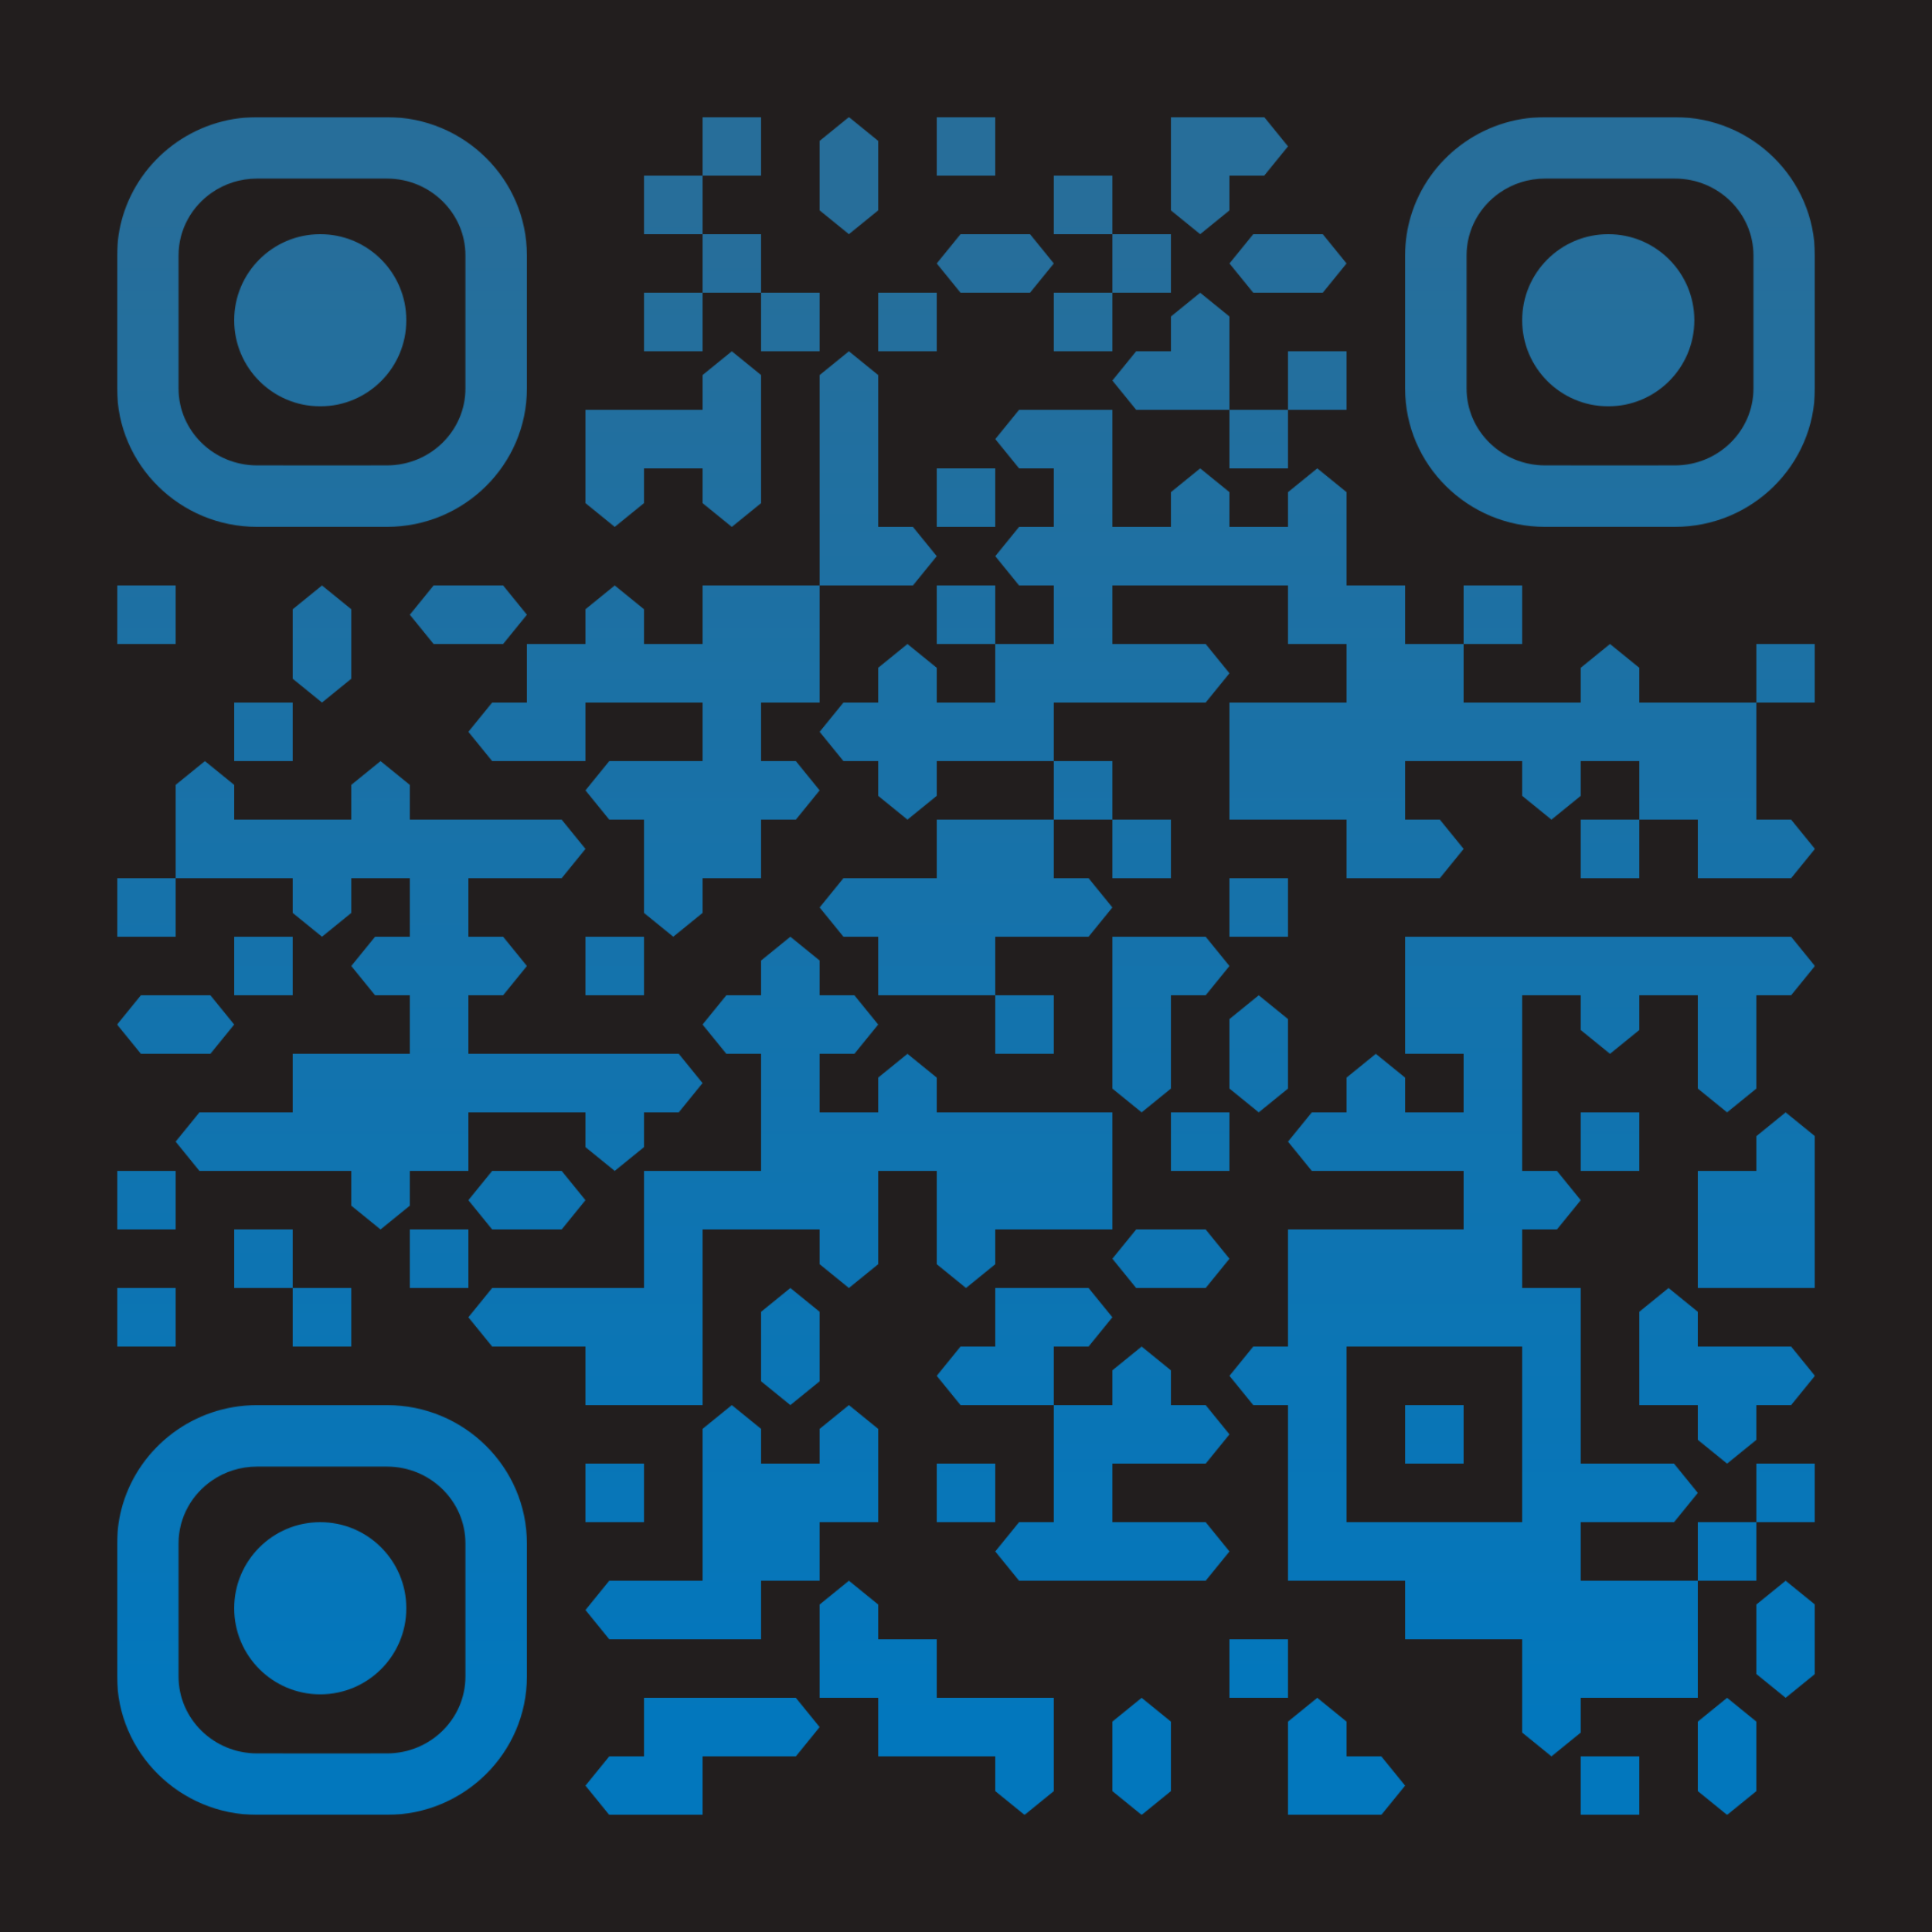 <?xml version="1.0" encoding="utf-8"?>
<!DOCTYPE svg PUBLIC "-//W3C//DTD SVG 1.1//EN" "http://www.w3.org/Graphics/SVG/1.1/DTD/svg11.dtd">
<svg version="1.1" id="Layer_1" xmlns="http://www.w3.org/2000/svg" xmlns:xlink="http://www.w3.org/1999/xlink" x="0px" y="0px"
width="2277px" height="2277px" viewBox="0 0 2277 2277" enable-background="new 0 0 2277 2277" xml:space="preserve">
<rect x="0" y="0" width="2277" height="2277" fill="rgb(34,30,30)" /><g transform="translate(138,138)"><g><defs>
    <linearGradient gradientTransform="rotate(90)" id="grad">
    <stop offset="5%" stop-color="rgb(39,110,154)" />
    <stop offset="95%" stop-color="rgb(2,119,189)" />
    </linearGradient>
<mask id="gmask"><g>
<g transform="translate(690,0) scale(0.69,0.69)"><g transform="" style="fill: rgb(255, 255, 255);">
<rect width="100" height="100"/>
</g></g><g transform="translate(828,0) scale(0.69,0.69)"><g transform="" style="fill: rgb(255, 255, 255);">
<g>
	<path d="M100,40.625V100H0V40.625L50,0L100,40.625z"/>
</g>
</g></g><g transform="translate(966,0) scale(0.69,0.69)"><g transform="" style="fill: rgb(255, 255, 255);">
<rect width="100" height="100"/>
</g></g><g transform="translate(1242,0) scale(0.69,0.69)"><g transform="" style="fill: rgb(255, 255, 255);">
<rect width="100" height="100"/>
</g></g><g transform="translate(1311,0) scale(0.69,0.69)"><g transform="" style="fill: rgb(255, 255, 255);">
<g>
	<path d="M59.375,0H0v100h59.375L100,50L59.375,0z"/>
</g>
</g></g><g transform="translate(621,69) scale(0.69,0.69)"><g transform="" style="fill: rgb(255, 255, 255);">
<rect width="100" height="100"/>
</g></g><g transform="translate(828,69) scale(0.69,0.69)"><g transform="" style="fill: rgb(255, 255, 255);">
<g>
	<path d="M100,59.375V0H0v59.375L50,100L100,59.375z"/>
</g>
</g></g><g transform="translate(1104,69) scale(0.69,0.69)"><g transform="" style="fill: rgb(255, 255, 255);">
<rect width="100" height="100"/>
</g></g><g transform="translate(1242,69) scale(0.69,0.69)"><g transform="" style="fill: rgb(255, 255, 255);">
<g>
	<path d="M100,59.375V0H0v59.375L50,100L100,59.375z"/>
</g>
</g></g><g transform="translate(690,138) scale(0.69,0.69)"><g transform="" style="fill: rgb(255, 255, 255);">
<rect width="100" height="100"/>
</g></g><g transform="translate(966,138) scale(0.69,0.69)"><g transform="" style="fill: rgb(255, 255, 255);">
<g>
	<path d="M40.625,0H100v100H40.625L0,50L40.625,0z"/>
</g>
</g></g><g transform="translate(1035,138) scale(0.69,0.69)"><g transform="" style="fill: rgb(255, 255, 255);">
<g>
	<path d="M59.375,0H0v100h59.375L100,50L59.375,0z"/>
</g>
</g></g><g transform="translate(1173,138) scale(0.69,0.69)"><g transform="" style="fill: rgb(255, 255, 255);">
<rect width="100" height="100"/>
</g></g><g transform="translate(1311,138) scale(0.69,0.69)"><g transform="" style="fill: rgb(255, 255, 255);">
<g>
	<path d="M40.625,0H100v100H40.625L0,50L40.625,0z"/>
</g>
</g></g><g transform="translate(1380,138) scale(0.69,0.69)"><g transform="" style="fill: rgb(255, 255, 255);">
<g>
	<path d="M59.375,0H0v100h59.375L100,50L59.375,0z"/>
</g>
</g></g><g transform="translate(621,207) scale(0.69,0.69)"><g transform="" style="fill: rgb(255, 255, 255);">
<rect width="100" height="100"/>
</g></g><g transform="translate(759,207) scale(0.69,0.69)"><g transform="" style="fill: rgb(255, 255, 255);">
<rect width="100" height="100"/>
</g></g><g transform="translate(897,207) scale(0.69,0.69)"><g transform="" style="fill: rgb(255, 255, 255);">
<rect width="100" height="100"/>
</g></g><g transform="translate(1104,207) scale(0.69,0.69)"><g transform="" style="fill: rgb(255, 255, 255);">
<rect width="100" height="100"/>
</g></g><g transform="translate(1242,207) scale(0.69,0.69)"><g transform="" style="fill: rgb(255, 255, 255);">
<g>
	<path d="M100,40.625V100H0V40.625L50,0L100,40.625z"/>
</g>
</g></g><g transform="translate(690,276) scale(0.69,0.69)"><g transform="" style="fill: rgb(255, 255, 255);">
<g>
	<path d="M100,40.625V100H0V40.625L50,0L100,40.625z"/>
</g>
</g></g><g transform="translate(828,276) scale(0.69,0.69)"><g transform="" style="fill: rgb(255, 255, 255);">
<g>
	<path d="M100,40.625V100H0V40.625L50,0L100,40.625z"/>
</g>
</g></g><g transform="translate(1173,276) scale(0.69,0.69)"><g transform="" style="fill: rgb(255, 255, 255);">
<g>
	<path d="M40.625,0H100v100H40.625L0,50L40.625,0z"/>
</g>
</g></g><g transform="translate(1242,276) scale(0.69,0.69)"><g transform="" style="fill: rgb(255, 255, 255);">
<rect width="100" height="100"/>
</g></g><g transform="translate(1380,276) scale(0.69,0.69)"><g transform="" style="fill: rgb(255, 255, 255);">
<rect width="100" height="100"/>
</g></g><g transform="translate(552,345) scale(0.69,0.69)"><g transform="" style="fill: rgb(255, 255, 255);">
<rect width="100" height="100"/>
</g></g><g transform="translate(621,345) scale(0.69,0.69)"><g transform="" style="fill: rgb(255, 255, 255);">
<rect width="100" height="100"/>
</g></g><g transform="translate(690,345) scale(0.69,0.69)"><g transform="" style="fill: rgb(255, 255, 255);">
<rect width="100" height="100"/>
</g></g><g transform="translate(828,345) scale(0.69,0.69)"><g transform="" style="fill: rgb(255, 255, 255);">
<rect width="100" height="100"/>
</g></g><g transform="translate(1035,345) scale(0.69,0.69)"><g transform="" style="fill: rgb(255, 255, 255);">
<g>
	<path d="M40.625,0H100v100H40.625L0,50L40.625,0z"/>
</g>
</g></g><g transform="translate(1104,345) scale(0.69,0.69)"><g transform="" style="fill: rgb(255, 255, 255);">
<rect width="100" height="100"/>
</g></g><g transform="translate(1311,345) scale(0.69,0.69)"><g transform="" style="fill: rgb(255, 255, 255);">
<rect width="100" height="100"/>
</g></g><g transform="translate(552,414) scale(0.69,0.69)"><g transform="" style="fill: rgb(255, 255, 255);">
<g>
	<path d="M100,59.375V0H0v59.375L50,100L100,59.375z"/>
</g>
</g></g><g transform="translate(690,414) scale(0.69,0.69)"><g transform="" style="fill: rgb(255, 255, 255);">
<g>
	<path d="M100,59.375V0H0v59.375L50,100L100,59.375z"/>
</g>
</g></g><g transform="translate(828,414) scale(0.69,0.69)"><g transform="" style="fill: rgb(255, 255, 255);">
<rect width="100" height="100"/>
</g></g><g transform="translate(966,414) scale(0.69,0.69)"><g transform="" style="fill: rgb(255, 255, 255);">
<rect width="100" height="100"/>
</g></g><g transform="translate(1104,414) scale(0.69,0.69)"><g transform="" style="fill: rgb(255, 255, 255);">
<rect width="100" height="100"/>
</g></g><g transform="translate(1242,414) scale(0.69,0.69)"><g transform="" style="fill: rgb(255, 255, 255);">
<g>
	<path d="M100,40.625V100H0V40.625L50,0L100,40.625z"/>
</g>
</g></g><g transform="translate(1380,414) scale(0.69,0.69)"><g transform="" style="fill: rgb(255, 255, 255);">
<g>
	<path d="M100,40.625V100H0V40.625L50,0L100,40.625z"/>
</g>
</g></g><g transform="translate(828,483) scale(0.69,0.69)"><g transform="" style="fill: rgb(255, 255, 255);">
<rect width="100" height="100"/>
</g></g><g transform="translate(897,483) scale(0.69,0.69)"><g transform="" style="fill: rgb(255, 255, 255);">
<g>
	<path d="M59.375,0H0v100h59.375L100,50L59.375,0z"/>
</g>
</g></g><g transform="translate(1035,483) scale(0.69,0.69)"><g transform="" style="fill: rgb(255, 255, 255);">
<g>
	<path d="M40.625,0H100v100H40.625L0,50L40.625,0z"/>
</g>
</g></g><g transform="translate(1104,483) scale(0.69,0.69)"><g transform="" style="fill: rgb(255, 255, 255);">
<rect width="100" height="100"/>
</g></g><g transform="translate(1173,483) scale(0.69,0.69)"><g transform="" style="fill: rgb(255, 255, 255);">
<rect width="100" height="100"/>
</g></g><g transform="translate(1242,483) scale(0.69,0.69)"><g transform="" style="fill: rgb(255, 255, 255);">
<rect width="100" height="100"/>
</g></g><g transform="translate(1311,483) scale(0.69,0.69)"><g transform="" style="fill: rgb(255, 255, 255);">
<rect width="100" height="100"/>
</g></g><g transform="translate(1380,483) scale(0.69,0.69)"><g transform="" style="fill: rgb(255, 255, 255);">
<rect width="100" height="100"/>
</g></g><g transform="translate(0,552) scale(0.69,0.69)"><g transform="" style="fill: rgb(255, 255, 255);">
<rect width="100" height="100"/>
</g></g><g transform="translate(207,552) scale(0.69,0.69)"><g transform="" style="fill: rgb(255, 255, 255);">
<g>
	<path d="M100,40.625V100H0V40.625L50,0L100,40.625z"/>
</g>
</g></g><g transform="translate(345,552) scale(0.69,0.69)"><g transform="" style="fill: rgb(255, 255, 255);">
<g>
	<path d="M40.625,0H100v100H40.625L0,50L40.625,0z"/>
</g>
</g></g><g transform="translate(414,552) scale(0.69,0.69)"><g transform="" style="fill: rgb(255, 255, 255);">
<g>
	<path d="M59.375,0H0v100h59.375L100,50L59.375,0z"/>
</g>
</g></g><g transform="translate(552,552) scale(0.69,0.69)"><g transform="" style="fill: rgb(255, 255, 255);">
<g>
	<path d="M100,40.625V100H0V40.625L50,0L100,40.625z"/>
</g>
</g></g><g transform="translate(690,552) scale(0.69,0.69)"><g transform="" style="fill: rgb(255, 255, 255);">
<rect width="100" height="100"/>
</g></g><g transform="translate(759,552) scale(0.69,0.69)"><g transform="" style="fill: rgb(255, 255, 255);">
<rect width="100" height="100"/>
</g></g><g transform="translate(966,552) scale(0.69,0.69)"><g transform="" style="fill: rgb(255, 255, 255);">
<rect width="100" height="100"/>
</g></g><g transform="translate(1104,552) scale(0.69,0.69)"><g transform="" style="fill: rgb(255, 255, 255);">
<rect width="100" height="100"/>
</g></g><g transform="translate(1380,552) scale(0.69,0.69)"><g transform="" style="fill: rgb(255, 255, 255);">
<rect width="100" height="100"/>
</g></g><g transform="translate(1449,552) scale(0.69,0.69)"><g transform="" style="fill: rgb(255, 255, 255);">
<rect width="100" height="100"/>
</g></g><g transform="translate(1587,552) scale(0.69,0.69)"><g transform="" style="fill: rgb(255, 255, 255);">
<rect width="100" height="100"/>
</g></g><g transform="translate(207,621) scale(0.69,0.69)"><g transform="" style="fill: rgb(255, 255, 255);">
<g>
	<path d="M100,59.375V0H0v59.375L50,100L100,59.375z"/>
</g>
</g></g><g transform="translate(483,621) scale(0.69,0.69)"><g transform="" style="fill: rgb(255, 255, 255);">
<rect width="100" height="100"/>
</g></g><g transform="translate(552,621) scale(0.69,0.69)"><g transform="" style="fill: rgb(255, 255, 255);">
<rect width="100" height="100"/>
</g></g><g transform="translate(621,621) scale(0.69,0.69)"><g transform="" style="fill: rgb(255, 255, 255);">
<rect width="100" height="100"/>
</g></g><g transform="translate(690,621) scale(0.69,0.69)"><g transform="" style="fill: rgb(255, 255, 255);">
<rect width="100" height="100"/>
</g></g><g transform="translate(759,621) scale(0.69,0.69)"><g transform="" style="fill: rgb(255, 255, 255);">
<rect width="100" height="100"/>
</g></g><g transform="translate(897,621) scale(0.69,0.69)"><g transform="" style="fill: rgb(255, 255, 255);">
<g>
	<path d="M100,40.625V100H0V40.625L50,0L100,40.625z"/>
</g>
</g></g><g transform="translate(1035,621) scale(0.69,0.69)"><g transform="" style="fill: rgb(255, 255, 255);">
<rect width="100" height="100"/>
</g></g><g transform="translate(1104,621) scale(0.69,0.69)"><g transform="" style="fill: rgb(255, 255, 255);">
<rect width="100" height="100"/>
</g></g><g transform="translate(1173,621) scale(0.69,0.69)"><g transform="" style="fill: rgb(255, 255, 255);">
<rect width="100" height="100"/>
</g></g><g transform="translate(1242,621) scale(0.69,0.69)"><g transform="" style="fill: rgb(255, 255, 255);">
<g>
	<path d="M59.375,0H0v100h59.375L100,50L59.375,0z"/>
</g>
</g></g><g transform="translate(1449,621) scale(0.69,0.69)"><g transform="" style="fill: rgb(255, 255, 255);">
<rect width="100" height="100"/>
</g></g><g transform="translate(1518,621) scale(0.69,0.69)"><g transform="" style="fill: rgb(255, 255, 255);">
<rect width="100" height="100"/>
</g></g><g transform="translate(1725,621) scale(0.69,0.69)"><g transform="" style="fill: rgb(255, 255, 255);">
<g>
	<path d="M100,40.625V100H0V40.625L50,0L100,40.625z"/>
</g>
</g></g><g transform="translate(1932,621) scale(0.69,0.69)"><g transform="" style="fill: rgb(255, 255, 255);">
<rect width="100" height="100"/>
</g></g><g transform="translate(138,690) scale(0.69,0.69)"><g transform="" style="fill: rgb(255, 255, 255);">
<rect width="100" height="100"/>
</g></g><g transform="translate(414,690) scale(0.69,0.69)"><g transform="" style="fill: rgb(255, 255, 255);">
<g>
	<path d="M40.625,0H100v100H40.625L0,50L40.625,0z"/>
</g>
</g></g><g transform="translate(483,690) scale(0.69,0.69)"><g transform="" style="fill: rgb(255, 255, 255);">
<rect width="100" height="100"/>
</g></g><g transform="translate(690,690) scale(0.69,0.69)"><g transform="" style="fill: rgb(255, 255, 255);">
<rect width="100" height="100"/>
</g></g><g transform="translate(828,690) scale(0.69,0.69)"><g transform="" style="fill: rgb(255, 255, 255);">
<g>
	<path d="M40.625,0H100v100H40.625L0,50L40.625,0z"/>
</g>
</g></g><g transform="translate(897,690) scale(0.69,0.69)"><g transform="" style="fill: rgb(255, 255, 255);">
<rect width="100" height="100"/>
</g></g><g transform="translate(966,690) scale(0.69,0.69)"><g transform="" style="fill: rgb(255, 255, 255);">
<rect width="100" height="100"/>
</g></g><g transform="translate(1035,690) scale(0.69,0.69)"><g transform="" style="fill: rgb(255, 255, 255);">
<rect width="100" height="100"/>
</g></g><g transform="translate(1311,690) scale(0.69,0.69)"><g transform="" style="fill: rgb(255, 255, 255);">
<rect width="100" height="100"/>
</g></g><g transform="translate(1380,690) scale(0.69,0.69)"><g transform="" style="fill: rgb(255, 255, 255);">
<rect width="100" height="100"/>
</g></g><g transform="translate(1449,690) scale(0.69,0.69)"><g transform="" style="fill: rgb(255, 255, 255);">
<rect width="100" height="100"/>
</g></g><g transform="translate(1518,690) scale(0.69,0.69)"><g transform="" style="fill: rgb(255, 255, 255);">
<rect width="100" height="100"/>
</g></g><g transform="translate(1587,690) scale(0.69,0.69)"><g transform="" style="fill: rgb(255, 255, 255);">
<rect width="100" height="100"/>
</g></g><g transform="translate(1656,690) scale(0.69,0.69)"><g transform="" style="fill: rgb(255, 255, 255);">
<rect width="100" height="100"/>
</g></g><g transform="translate(1725,690) scale(0.69,0.69)"><g transform="" style="fill: rgb(255, 255, 255);">
<rect width="100" height="100"/>
</g></g><g transform="translate(1794,690) scale(0.69,0.69)"><g transform="" style="fill: rgb(255, 255, 255);">
<rect width="100" height="100"/>
</g></g><g transform="translate(1863,690) scale(0.69,0.69)"><g transform="" style="fill: rgb(255, 255, 255);">
<rect width="100" height="100"/>
</g></g><g transform="translate(69,759) scale(0.69,0.69)"><g transform="" style="fill: rgb(255, 255, 255);">
<g>
	<path d="M100,40.625V100H0V40.625L50,0L100,40.625z"/>
</g>
</g></g><g transform="translate(276,759) scale(0.69,0.69)"><g transform="" style="fill: rgb(255, 255, 255);">
<g>
	<path d="M100,40.625V100H0V40.625L50,0L100,40.625z"/>
</g>
</g></g><g transform="translate(552,759) scale(0.69,0.69)"><g transform="" style="fill: rgb(255, 255, 255);">
<g>
	<path d="M40.625,0H100v100H40.625L0,50L40.625,0z"/>
</g>
</g></g><g transform="translate(621,759) scale(0.69,0.69)"><g transform="" style="fill: rgb(255, 255, 255);">
<rect width="100" height="100"/>
</g></g><g transform="translate(690,759) scale(0.69,0.69)"><g transform="" style="fill: rgb(255, 255, 255);">
<rect width="100" height="100"/>
</g></g><g transform="translate(759,759) scale(0.69,0.69)"><g transform="" style="fill: rgb(255, 255, 255);">
<g>
	<path d="M59.375,0H0v100h59.375L100,50L59.375,0z"/>
</g>
</g></g><g transform="translate(897,759) scale(0.69,0.69)"><g transform="" style="fill: rgb(255, 255, 255);">
<g>
	<path d="M100,59.375V0H0v59.375L50,100L100,59.375z"/>
</g>
</g></g><g transform="translate(1104,759) scale(0.69,0.69)"><g transform="" style="fill: rgb(255, 255, 255);">
<rect width="100" height="100"/>
</g></g><g transform="translate(1311,759) scale(0.69,0.69)"><g transform="" style="fill: rgb(255, 255, 255);">
<rect width="100" height="100"/>
</g></g><g transform="translate(1380,759) scale(0.69,0.69)"><g transform="" style="fill: rgb(255, 255, 255);">
<rect width="100" height="100"/>
</g></g><g transform="translate(1449,759) scale(0.69,0.69)"><g transform="" style="fill: rgb(255, 255, 255);">
<rect width="100" height="100"/>
</g></g><g transform="translate(1656,759) scale(0.69,0.69)"><g transform="" style="fill: rgb(255, 255, 255);">
<g>
	<path d="M100,59.375V0H0v59.375L50,100L100,59.375z"/>
</g>
</g></g><g transform="translate(1794,759) scale(0.69,0.69)"><g transform="" style="fill: rgb(255, 255, 255);">
<rect width="100" height="100"/>
</g></g><g transform="translate(1863,759) scale(0.69,0.69)"><g transform="" style="fill: rgb(255, 255, 255);">
<rect width="100" height="100"/>
</g></g><g transform="translate(69,828) scale(0.69,0.69)"><g transform="" style="fill: rgb(255, 255, 255);">
<rect width="100" height="100"/>
</g></g><g transform="translate(138,828) scale(0.69,0.69)"><g transform="" style="fill: rgb(255, 255, 255);">
<rect width="100" height="100"/>
</g></g><g transform="translate(207,828) scale(0.69,0.69)"><g transform="" style="fill: rgb(255, 255, 255);">
<rect width="100" height="100"/>
</g></g><g transform="translate(276,828) scale(0.69,0.69)"><g transform="" style="fill: rgb(255, 255, 255);">
<rect width="100" height="100"/>
</g></g><g transform="translate(345,828) scale(0.69,0.69)"><g transform="" style="fill: rgb(255, 255, 255);">
<rect width="100" height="100"/>
</g></g><g transform="translate(414,828) scale(0.69,0.69)"><g transform="" style="fill: rgb(255, 255, 255);">
<rect width="100" height="100"/>
</g></g><g transform="translate(483,828) scale(0.69,0.69)"><g transform="" style="fill: rgb(255, 255, 255);">
<g>
	<path d="M59.375,0H0v100h59.375L100,50L59.375,0z"/>
</g>
</g></g><g transform="translate(621,828) scale(0.69,0.69)"><g transform="" style="fill: rgb(255, 255, 255);">
<rect width="100" height="100"/>
</g></g><g transform="translate(690,828) scale(0.69,0.69)"><g transform="" style="fill: rgb(255, 255, 255);">
<rect width="100" height="100"/>
</g></g><g transform="translate(966,828) scale(0.69,0.69)"><g transform="" style="fill: rgb(255, 255, 255);">
<rect width="100" height="100"/>
</g></g><g transform="translate(1035,828) scale(0.69,0.69)"><g transform="" style="fill: rgb(255, 255, 255);">
<rect width="100" height="100"/>
</g></g><g transform="translate(1173,828) scale(0.69,0.69)"><g transform="" style="fill: rgb(255, 255, 255);">
<rect width="100" height="100"/>
</g></g><g transform="translate(1449,828) scale(0.69,0.69)"><g transform="" style="fill: rgb(255, 255, 255);">
<rect width="100" height="100"/>
</g></g><g transform="translate(1518,828) scale(0.69,0.69)"><g transform="" style="fill: rgb(255, 255, 255);">
<g>
	<path d="M59.375,0H0v100h59.375L100,50L59.375,0z"/>
</g>
</g></g><g transform="translate(1725,828) scale(0.69,0.69)"><g transform="" style="fill: rgb(255, 255, 255);">
<rect width="100" height="100"/>
</g></g><g transform="translate(1863,828) scale(0.69,0.69)"><g transform="" style="fill: rgb(255, 255, 255);">
<rect width="100" height="100"/>
</g></g><g transform="translate(1932,828) scale(0.69,0.69)"><g transform="" style="fill: rgb(255, 255, 255);">
<g>
	<path d="M59.375,0H0v100h59.375L100,50L59.375,0z"/>
</g>
</g></g><g transform="translate(0,897) scale(0.69,0.69)"><g transform="" style="fill: rgb(255, 255, 255);">
<rect width="100" height="100"/>
</g></g><g transform="translate(207,897) scale(0.69,0.69)"><g transform="" style="fill: rgb(255, 255, 255);">
<g>
	<path d="M100,59.375V0H0v59.375L50,100L100,59.375z"/>
</g>
</g></g><g transform="translate(345,897) scale(0.69,0.69)"><g transform="" style="fill: rgb(255, 255, 255);">
<rect width="100" height="100"/>
</g></g><g transform="translate(621,897) scale(0.69,0.69)"><g transform="" style="fill: rgb(255, 255, 255);">
<g>
	<path d="M100,59.375V0H0v59.375L50,100L100,59.375z"/>
</g>
</g></g><g transform="translate(828,897) scale(0.69,0.69)"><g transform="" style="fill: rgb(255, 255, 255);">
<g>
	<path d="M40.625,0H100v100H40.625L0,50L40.625,0z"/>
</g>
</g></g><g transform="translate(897,897) scale(0.69,0.69)"><g transform="" style="fill: rgb(255, 255, 255);">
<rect width="100" height="100"/>
</g></g><g transform="translate(966,897) scale(0.69,0.69)"><g transform="" style="fill: rgb(255, 255, 255);">
<rect width="100" height="100"/>
</g></g><g transform="translate(1035,897) scale(0.69,0.69)"><g transform="" style="fill: rgb(255, 255, 255);">
<rect width="100" height="100"/>
</g></g><g transform="translate(1104,897) scale(0.69,0.69)"><g transform="" style="fill: rgb(255, 255, 255);">
<g>
	<path d="M59.375,0H0v100h59.375L100,50L59.375,0z"/>
</g>
</g></g><g transform="translate(1311,897) scale(0.69,0.69)"><g transform="" style="fill: rgb(255, 255, 255);">
<rect width="100" height="100"/>
</g></g><g transform="translate(138,966) scale(0.69,0.69)"><g transform="" style="fill: rgb(255, 255, 255);">
<rect width="100" height="100"/>
</g></g><g transform="translate(276,966) scale(0.69,0.69)"><g transform="" style="fill: rgb(255, 255, 255);">
<g>
	<path d="M40.625,0H100v100H40.625L0,50L40.625,0z"/>
</g>
</g></g><g transform="translate(345,966) scale(0.69,0.69)"><g transform="" style="fill: rgb(255, 255, 255);">
<rect width="100" height="100"/>
</g></g><g transform="translate(414,966) scale(0.69,0.69)"><g transform="" style="fill: rgb(255, 255, 255);">
<g>
	<path d="M59.375,0H0v100h59.375L100,50L59.375,0z"/>
</g>
</g></g><g transform="translate(552,966) scale(0.69,0.69)"><g transform="" style="fill: rgb(255, 255, 255);">
<rect width="100" height="100"/>
</g></g><g transform="translate(759,966) scale(0.69,0.69)"><g transform="" style="fill: rgb(255, 255, 255);">
<g>
	<path d="M100,40.625V100H0V40.625L50,0L100,40.625z"/>
</g>
</g></g><g transform="translate(897,966) scale(0.69,0.69)"><g transform="" style="fill: rgb(255, 255, 255);">
<rect width="100" height="100"/>
</g></g><g transform="translate(966,966) scale(0.69,0.69)"><g transform="" style="fill: rgb(255, 255, 255);">
<rect width="100" height="100"/>
</g></g><g transform="translate(1173,966) scale(0.69,0.69)"><g transform="" style="fill: rgb(255, 255, 255);">
<rect width="100" height="100"/>
</g></g><g transform="translate(1242,966) scale(0.69,0.69)"><g transform="" style="fill: rgb(255, 255, 255);">
<g>
	<path d="M59.375,0H0v100h59.375L100,50L59.375,0z"/>
</g>
</g></g><g transform="translate(1518,966) scale(0.69,0.69)"><g transform="" style="fill: rgb(255, 255, 255);">
<rect width="100" height="100"/>
</g></g><g transform="translate(1587,966) scale(0.69,0.69)"><g transform="" style="fill: rgb(255, 255, 255);">
<rect width="100" height="100"/>
</g></g><g transform="translate(1656,966) scale(0.69,0.69)"><g transform="" style="fill: rgb(255, 255, 255);">
<rect width="100" height="100"/>
</g></g><g transform="translate(1725,966) scale(0.69,0.69)"><g transform="" style="fill: rgb(255, 255, 255);">
<rect width="100" height="100"/>
</g></g><g transform="translate(1794,966) scale(0.69,0.69)"><g transform="" style="fill: rgb(255, 255, 255);">
<rect width="100" height="100"/>
</g></g><g transform="translate(1863,966) scale(0.69,0.69)"><g transform="" style="fill: rgb(255, 255, 255);">
<rect width="100" height="100"/>
</g></g><g transform="translate(1932,966) scale(0.69,0.69)"><g transform="" style="fill: rgb(255, 255, 255);">
<g>
	<path d="M59.375,0H0v100h59.375L100,50L59.375,0z"/>
</g>
</g></g><g transform="translate(0,1035) scale(0.69,0.69)"><g transform="" style="fill: rgb(255, 255, 255);">
<g>
	<path d="M40.625,0H100v100H40.625L0,50L40.625,0z"/>
</g>
</g></g><g transform="translate(69,1035) scale(0.69,0.69)"><g transform="" style="fill: rgb(255, 255, 255);">
<g>
	<path d="M59.375,0H0v100h59.375L100,50L59.375,0z"/>
</g>
</g></g><g transform="translate(345,1035) scale(0.69,0.69)"><g transform="" style="fill: rgb(255, 255, 255);">
<rect width="100" height="100"/>
</g></g><g transform="translate(690,1035) scale(0.69,0.69)"><g transform="" style="fill: rgb(255, 255, 255);">
<g>
	<path d="M40.625,0H100v100H40.625L0,50L40.625,0z"/>
</g>
</g></g><g transform="translate(759,1035) scale(0.69,0.69)"><g transform="" style="fill: rgb(255, 255, 255);">
<rect width="100" height="100"/>
</g></g><g transform="translate(828,1035) scale(0.69,0.69)"><g transform="" style="fill: rgb(255, 255, 255);">
<g>
	<path d="M59.375,0H0v100h59.375L100,50L59.375,0z"/>
</g>
</g></g><g transform="translate(1035,1035) scale(0.69,0.69)"><g transform="" style="fill: rgb(255, 255, 255);">
<rect width="100" height="100"/>
</g></g><g transform="translate(1173,1035) scale(0.69,0.69)"><g transform="" style="fill: rgb(255, 255, 255);">
<rect width="100" height="100"/>
</g></g><g transform="translate(1311,1035) scale(0.69,0.69)"><g transform="" style="fill: rgb(255, 255, 255);">
<g>
	<path d="M100,40.625V100H0V40.625L50,0L100,40.625z"/>
</g>
</g></g><g transform="translate(1518,1035) scale(0.69,0.69)"><g transform="" style="fill: rgb(255, 255, 255);">
<rect width="100" height="100"/>
</g></g><g transform="translate(1587,1035) scale(0.69,0.69)"><g transform="" style="fill: rgb(255, 255, 255);">
<rect width="100" height="100"/>
</g></g><g transform="translate(1725,1035) scale(0.69,0.69)"><g transform="" style="fill: rgb(255, 255, 255);">
<g>
	<path d="M100,59.375V0H0v59.375L50,100L100,59.375z"/>
</g>
</g></g><g transform="translate(1863,1035) scale(0.69,0.69)"><g transform="" style="fill: rgb(255, 255, 255);">
<rect width="100" height="100"/>
</g></g><g transform="translate(207,1104) scale(0.69,0.69)"><g transform="" style="fill: rgb(255, 255, 255);">
<rect width="100" height="100"/>
</g></g><g transform="translate(276,1104) scale(0.69,0.69)"><g transform="" style="fill: rgb(255, 255, 255);">
<rect width="100" height="100"/>
</g></g><g transform="translate(345,1104) scale(0.69,0.69)"><g transform="" style="fill: rgb(255, 255, 255);">
<rect width="100" height="100"/>
</g></g><g transform="translate(414,1104) scale(0.69,0.69)"><g transform="" style="fill: rgb(255, 255, 255);">
<rect width="100" height="100"/>
</g></g><g transform="translate(483,1104) scale(0.69,0.69)"><g transform="" style="fill: rgb(255, 255, 255);">
<rect width="100" height="100"/>
</g></g><g transform="translate(552,1104) scale(0.69,0.69)"><g transform="" style="fill: rgb(255, 255, 255);">
<rect width="100" height="100"/>
</g></g><g transform="translate(621,1104) scale(0.69,0.69)"><g transform="" style="fill: rgb(255, 255, 255);">
<g>
	<path d="M59.375,0H0v100h59.375L100,50L59.375,0z"/>
</g>
</g></g><g transform="translate(759,1104) scale(0.69,0.69)"><g transform="" style="fill: rgb(255, 255, 255);">
<rect width="100" height="100"/>
</g></g><g transform="translate(897,1104) scale(0.69,0.69)"><g transform="" style="fill: rgb(255, 255, 255);">
<g>
	<path d="M100,40.625V100H0V40.625L50,0L100,40.625z"/>
</g>
</g></g><g transform="translate(1173,1104) scale(0.69,0.69)"><g transform="" style="fill: rgb(255, 255, 255);">
<g>
	<path d="M100,59.375V0H0v59.375L50,100L100,59.375z"/>
</g>
</g></g><g transform="translate(1311,1104) scale(0.69,0.69)"><g transform="" style="fill: rgb(255, 255, 255);">
<g>
	<path d="M100,59.375V0H0v59.375L50,100L100,59.375z"/>
</g>
</g></g><g transform="translate(1449,1104) scale(0.69,0.69)"><g transform="" style="fill: rgb(255, 255, 255);">
<g>
	<path d="M100,40.625V100H0V40.625L50,0L100,40.625z"/>
</g>
</g></g><g transform="translate(1587,1104) scale(0.69,0.69)"><g transform="" style="fill: rgb(255, 255, 255);">
<rect width="100" height="100"/>
</g></g><g transform="translate(1863,1104) scale(0.69,0.69)"><g transform="" style="fill: rgb(255, 255, 255);">
<g>
	<path d="M100,59.375V0H0v59.375L50,100L100,59.375z"/>
</g>
</g></g><g transform="translate(69,1173) scale(0.69,0.69)"><g transform="" style="fill: rgb(255, 255, 255);">
<g>
	<path d="M40.625,0H100v100H40.625L0,50L40.625,0z"/>
</g>
</g></g><g transform="translate(138,1173) scale(0.69,0.69)"><g transform="" style="fill: rgb(255, 255, 255);">
<rect width="100" height="100"/>
</g></g><g transform="translate(207,1173) scale(0.69,0.69)"><g transform="" style="fill: rgb(255, 255, 255);">
<rect width="100" height="100"/>
</g></g><g transform="translate(276,1173) scale(0.69,0.69)"><g transform="" style="fill: rgb(255, 255, 255);">
<rect width="100" height="100"/>
</g></g><g transform="translate(345,1173) scale(0.69,0.69)"><g transform="" style="fill: rgb(255, 255, 255);">
<rect width="100" height="100"/>
</g></g><g transform="translate(552,1173) scale(0.69,0.69)"><g transform="" style="fill: rgb(255, 255, 255);">
<g>
	<path d="M100,59.375V0H0v59.375L50,100L100,59.375z"/>
</g>
</g></g><g transform="translate(759,1173) scale(0.69,0.69)"><g transform="" style="fill: rgb(255, 255, 255);">
<rect width="100" height="100"/>
</g></g><g transform="translate(828,1173) scale(0.69,0.69)"><g transform="" style="fill: rgb(255, 255, 255);">
<rect width="100" height="100"/>
</g></g><g transform="translate(897,1173) scale(0.69,0.69)"><g transform="" style="fill: rgb(255, 255, 255);">
<rect width="100" height="100"/>
</g></g><g transform="translate(966,1173) scale(0.69,0.69)"><g transform="" style="fill: rgb(255, 255, 255);">
<rect width="100" height="100"/>
</g></g><g transform="translate(1035,1173) scale(0.69,0.69)"><g transform="" style="fill: rgb(255, 255, 255);">
<rect width="100" height="100"/>
</g></g><g transform="translate(1104,1173) scale(0.69,0.69)"><g transform="" style="fill: rgb(255, 255, 255);">
<rect width="100" height="100"/>
</g></g><g transform="translate(1242,1173) scale(0.69,0.69)"><g transform="" style="fill: rgb(255, 255, 255);">
<rect width="100" height="100"/>
</g></g><g transform="translate(1380,1173) scale(0.69,0.69)"><g transform="" style="fill: rgb(255, 255, 255);">
<g>
	<path d="M40.625,0H100v100H40.625L0,50L40.625,0z"/>
</g>
</g></g><g transform="translate(1449,1173) scale(0.69,0.69)"><g transform="" style="fill: rgb(255, 255, 255);">
<rect width="100" height="100"/>
</g></g><g transform="translate(1518,1173) scale(0.69,0.69)"><g transform="" style="fill: rgb(255, 255, 255);">
<rect width="100" height="100"/>
</g></g><g transform="translate(1587,1173) scale(0.69,0.69)"><g transform="" style="fill: rgb(255, 255, 255);">
<rect width="100" height="100"/>
</g></g><g transform="translate(1725,1173) scale(0.69,0.69)"><g transform="" style="fill: rgb(255, 255, 255);">
<rect width="100" height="100"/>
</g></g><g transform="translate(1932,1173) scale(0.69,0.69)"><g transform="" style="fill: rgb(255, 255, 255);">
<g>
	<path d="M100,40.625V100H0V40.625L50,0L100,40.625z"/>
</g>
</g></g><g transform="translate(0,1242) scale(0.69,0.69)"><g transform="" style="fill: rgb(255, 255, 255);">
<rect width="100" height="100"/>
</g></g><g transform="translate(276,1242) scale(0.69,0.69)"><g transform="" style="fill: rgb(255, 255, 255);">
<g>
	<path d="M100,59.375V0H0v59.375L50,100L100,59.375z"/>
</g>
</g></g><g transform="translate(414,1242) scale(0.69,0.69)"><g transform="" style="fill: rgb(255, 255, 255);">
<g>
	<path d="M40.625,0H100v100H40.625L0,50L40.625,0z"/>
</g>
</g></g><g transform="translate(483,1242) scale(0.69,0.69)"><g transform="" style="fill: rgb(255, 255, 255);">
<g>
	<path d="M59.375,0H0v100h59.375L100,50L59.375,0z"/>
</g>
</g></g><g transform="translate(621,1242) scale(0.69,0.69)"><g transform="" style="fill: rgb(255, 255, 255);">
<rect width="100" height="100"/>
</g></g><g transform="translate(690,1242) scale(0.69,0.69)"><g transform="" style="fill: rgb(255, 255, 255);">
<rect width="100" height="100"/>
</g></g><g transform="translate(759,1242) scale(0.69,0.69)"><g transform="" style="fill: rgb(255, 255, 255);">
<rect width="100" height="100"/>
</g></g><g transform="translate(828,1242) scale(0.69,0.69)"><g transform="" style="fill: rgb(255, 255, 255);">
<rect width="100" height="100"/>
</g></g><g transform="translate(966,1242) scale(0.69,0.69)"><g transform="" style="fill: rgb(255, 255, 255);">
<rect width="100" height="100"/>
</g></g><g transform="translate(1035,1242) scale(0.69,0.69)"><g transform="" style="fill: rgb(255, 255, 255);">
<rect width="100" height="100"/>
</g></g><g transform="translate(1104,1242) scale(0.69,0.69)"><g transform="" style="fill: rgb(255, 255, 255);">
<rect width="100" height="100"/>
</g></g><g transform="translate(1587,1242) scale(0.69,0.69)"><g transform="" style="fill: rgb(255, 255, 255);">
<rect width="100" height="100"/>
</g></g><g transform="translate(1656,1242) scale(0.69,0.69)"><g transform="" style="fill: rgb(255, 255, 255);">
<g>
	<path d="M59.375,0H0v100h59.375L100,50L59.375,0z"/>
</g>
</g></g><g transform="translate(1863,1242) scale(0.69,0.69)"><g transform="" style="fill: rgb(255, 255, 255);">
<rect width="100" height="100"/>
</g></g><g transform="translate(1932,1242) scale(0.69,0.69)"><g transform="" style="fill: rgb(255, 255, 255);">
<rect width="100" height="100"/>
</g></g><g transform="translate(138,1311) scale(0.69,0.69)"><g transform="" style="fill: rgb(255, 255, 255);">
<rect width="100" height="100"/>
</g></g><g transform="translate(345,1311) scale(0.69,0.69)"><g transform="" style="fill: rgb(255, 255, 255);">
<rect width="100" height="100"/>
</g></g><g transform="translate(621,1311) scale(0.69,0.69)"><g transform="" style="fill: rgb(255, 255, 255);">
<rect width="100" height="100"/>
</g></g><g transform="translate(828,1311) scale(0.69,0.69)"><g transform="" style="fill: rgb(255, 255, 255);">
<g>
	<path d="M100,59.375V0H0v59.375L50,100L100,59.375z"/>
</g>
</g></g><g transform="translate(966,1311) scale(0.69,0.69)"><g transform="" style="fill: rgb(255, 255, 255);">
<g>
	<path d="M100,59.375V0H0v59.375L50,100L100,59.375z"/>
</g>
</g></g><g transform="translate(1173,1311) scale(0.69,0.69)"><g transform="" style="fill: rgb(255, 255, 255);">
<g>
	<path d="M40.625,0H100v100H40.625L0,50L40.625,0z"/>
</g>
</g></g><g transform="translate(1242,1311) scale(0.69,0.69)"><g transform="" style="fill: rgb(255, 255, 255);">
<g>
	<path d="M59.375,0H0v100h59.375L100,50L59.375,0z"/>
</g>
</g></g><g transform="translate(1380,1311) scale(0.69,0.69)"><g transform="" style="fill: rgb(255, 255, 255);">
<rect width="100" height="100"/>
</g></g><g transform="translate(1449,1311) scale(0.69,0.69)"><g transform="" style="fill: rgb(255, 255, 255);">
<rect width="100" height="100"/>
</g></g><g transform="translate(1518,1311) scale(0.69,0.69)"><g transform="" style="fill: rgb(255, 255, 255);">
<rect width="100" height="100"/>
</g></g><g transform="translate(1587,1311) scale(0.69,0.69)"><g transform="" style="fill: rgb(255, 255, 255);">
<rect width="100" height="100"/>
</g></g><g transform="translate(1863,1311) scale(0.69,0.69)"><g transform="" style="fill: rgb(255, 255, 255);">
<rect width="100" height="100"/>
</g></g><g transform="translate(1932,1311) scale(0.69,0.69)"><g transform="" style="fill: rgb(255, 255, 255);">
<rect width="100" height="100"/>
</g></g><g transform="translate(0,1380) scale(0.69,0.69)"><g transform="" style="fill: rgb(255, 255, 255);">
<rect width="100" height="100"/>
</g></g><g transform="translate(207,1380) scale(0.69,0.69)"><g transform="" style="fill: rgb(255, 255, 255);">
<rect width="100" height="100"/>
</g></g><g transform="translate(414,1380) scale(0.69,0.69)"><g transform="" style="fill: rgb(255, 255, 255);">
<g>
	<path d="M40.625,0H100v100H40.625L0,50L40.625,0z"/>
</g>
</g></g><g transform="translate(483,1380) scale(0.69,0.69)"><g transform="" style="fill: rgb(255, 255, 255);">
<rect width="100" height="100"/>
</g></g><g transform="translate(552,1380) scale(0.69,0.69)"><g transform="" style="fill: rgb(255, 255, 255);">
<rect width="100" height="100"/>
</g></g><g transform="translate(621,1380) scale(0.69,0.69)"><g transform="" style="fill: rgb(255, 255, 255);">
<rect width="100" height="100"/>
</g></g><g transform="translate(759,1380) scale(0.69,0.69)"><g transform="" style="fill: rgb(255, 255, 255);">
<g>
	<path d="M100,40.625V100H0V40.625L50,0L100,40.625z"/>
</g>
</g></g><g transform="translate(1035,1380) scale(0.69,0.69)"><g transform="" style="fill: rgb(255, 255, 255);">
<rect width="100" height="100"/>
</g></g><g transform="translate(1104,1380) scale(0.69,0.69)"><g transform="" style="fill: rgb(255, 255, 255);">
<g>
	<path d="M59.375,0H0v100h59.375L100,50L59.375,0z"/>
</g>
</g></g><g transform="translate(1380,1380) scale(0.69,0.69)"><g transform="" style="fill: rgb(255, 255, 255);">
<rect width="100" height="100"/>
</g></g><g transform="translate(1449,1380) scale(0.69,0.69)"><g transform="" style="fill: rgb(255, 255, 255);">
<rect width="100" height="100"/>
</g></g><g transform="translate(1518,1380) scale(0.69,0.69)"><g transform="" style="fill: rgb(255, 255, 255);">
<rect width="100" height="100"/>
</g></g><g transform="translate(1587,1380) scale(0.69,0.69)"><g transform="" style="fill: rgb(255, 255, 255);">
<rect width="100" height="100"/>
</g></g><g transform="translate(1656,1380) scale(0.69,0.69)"><g transform="" style="fill: rgb(255, 255, 255);">
<rect width="100" height="100"/>
</g></g><g transform="translate(1794,1380) scale(0.69,0.69)"><g transform="" style="fill: rgb(255, 255, 255);">
<g>
	<path d="M100,40.625V100H0V40.625L50,0L100,40.625z"/>
</g>
</g></g><g transform="translate(552,1449) scale(0.69,0.69)"><g transform="" style="fill: rgb(255, 255, 255);">
<rect width="100" height="100"/>
</g></g><g transform="translate(621,1449) scale(0.69,0.69)"><g transform="" style="fill: rgb(255, 255, 255);">
<rect width="100" height="100"/>
</g></g><g transform="translate(759,1449) scale(0.69,0.69)"><g transform="" style="fill: rgb(255, 255, 255);">
<g>
	<path d="M100,59.375V0H0v59.375L50,100L100,59.375z"/>
</g>
</g></g><g transform="translate(966,1449) scale(0.69,0.69)"><g transform="" style="fill: rgb(255, 255, 255);">
<g>
	<path d="M40.625,0H100v100H40.625L0,50L40.625,0z"/>
</g>
</g></g><g transform="translate(1035,1449) scale(0.69,0.69)"><g transform="" style="fill: rgb(255, 255, 255);">
<rect width="100" height="100"/>
</g></g><g transform="translate(1173,1449) scale(0.69,0.69)"><g transform="" style="fill: rgb(255, 255, 255);">
<g>
	<path d="M100,40.625V100H0V40.625L50,0L100,40.625z"/>
</g>
</g></g><g transform="translate(1311,1449) scale(0.69,0.69)"><g transform="" style="fill: rgb(255, 255, 255);">
<g>
	<path d="M40.625,0H100v100H40.625L0,50L40.625,0z"/>
</g>
</g></g><g transform="translate(1380,1449) scale(0.69,0.69)"><g transform="" style="fill: rgb(255, 255, 255);">
<rect width="100" height="100"/>
</g></g><g transform="translate(1656,1449) scale(0.69,0.69)"><g transform="" style="fill: rgb(255, 255, 255);">
<rect width="100" height="100"/>
</g></g><g transform="translate(1794,1449) scale(0.69,0.69)"><g transform="" style="fill: rgb(255, 255, 255);">
<rect width="100" height="100"/>
</g></g><g transform="translate(1863,1449) scale(0.69,0.69)"><g transform="" style="fill: rgb(255, 255, 255);">
<rect width="100" height="100"/>
</g></g><g transform="translate(1932,1449) scale(0.69,0.69)"><g transform="" style="fill: rgb(255, 255, 255);">
<g>
	<path d="M59.375,0H0v100h59.375L100,50L59.375,0z"/>
</g>
</g></g><g transform="translate(690,1518) scale(0.69,0.69)"><g transform="" style="fill: rgb(255, 255, 255);">
<g>
	<path d="M100,40.625V100H0V40.625L50,0L100,40.625z"/>
</g>
</g></g><g transform="translate(828,1518) scale(0.69,0.69)"><g transform="" style="fill: rgb(255, 255, 255);">
<g>
	<path d="M100,40.625V100H0V40.625L50,0L100,40.625z"/>
</g>
</g></g><g transform="translate(1104,1518) scale(0.69,0.69)"><g transform="" style="fill: rgb(255, 255, 255);">
<rect width="100" height="100"/>
</g></g><g transform="translate(1173,1518) scale(0.69,0.69)"><g transform="" style="fill: rgb(255, 255, 255);">
<rect width="100" height="100"/>
</g></g><g transform="translate(1242,1518) scale(0.69,0.69)"><g transform="" style="fill: rgb(255, 255, 255);">
<g>
	<path d="M59.375,0H0v100h59.375L100,50L59.375,0z"/>
</g>
</g></g><g transform="translate(1380,1518) scale(0.69,0.69)"><g transform="" style="fill: rgb(255, 255, 255);">
<rect width="100" height="100"/>
</g></g><g transform="translate(1518,1518) scale(0.69,0.69)"><g transform="" style="fill: rgb(255, 255, 255);">
<rect width="100" height="100"/>
</g></g><g transform="translate(1656,1518) scale(0.69,0.69)"><g transform="" style="fill: rgb(255, 255, 255);">
<rect width="100" height="100"/>
</g></g><g transform="translate(1863,1518) scale(0.69,0.69)"><g transform="" style="fill: rgb(255, 255, 255);">
<g>
	<path d="M100,59.375V0H0v59.375L50,100L100,59.375z"/>
</g>
</g></g><g transform="translate(552,1587) scale(0.69,0.69)"><g transform="" style="fill: rgb(255, 255, 255);">
<rect width="100" height="100"/>
</g></g><g transform="translate(690,1587) scale(0.69,0.69)"><g transform="" style="fill: rgb(255, 255, 255);">
<rect width="100" height="100"/>
</g></g><g transform="translate(759,1587) scale(0.69,0.69)"><g transform="" style="fill: rgb(255, 255, 255);">
<rect width="100" height="100"/>
</g></g><g transform="translate(828,1587) scale(0.69,0.69)"><g transform="" style="fill: rgb(255, 255, 255);">
<rect width="100" height="100"/>
</g></g><g transform="translate(966,1587) scale(0.69,0.69)"><g transform="" style="fill: rgb(255, 255, 255);">
<rect width="100" height="100"/>
</g></g><g transform="translate(1104,1587) scale(0.69,0.69)"><g transform="" style="fill: rgb(255, 255, 255);">
<rect width="100" height="100"/>
</g></g><g transform="translate(1380,1587) scale(0.69,0.69)"><g transform="" style="fill: rgb(255, 255, 255);">
<rect width="100" height="100"/>
</g></g><g transform="translate(1656,1587) scale(0.69,0.69)"><g transform="" style="fill: rgb(255, 255, 255);">
<rect width="100" height="100"/>
</g></g><g transform="translate(1725,1587) scale(0.69,0.69)"><g transform="" style="fill: rgb(255, 255, 255);">
<rect width="100" height="100"/>
</g></g><g transform="translate(1794,1587) scale(0.69,0.69)"><g transform="" style="fill: rgb(255, 255, 255);">
<g>
	<path d="M59.375,0H0v100h59.375L100,50L59.375,0z"/>
</g>
</g></g><g transform="translate(1932,1587) scale(0.69,0.69)"><g transform="" style="fill: rgb(255, 255, 255);">
<rect width="100" height="100"/>
</g></g><g transform="translate(690,1656) scale(0.69,0.69)"><g transform="" style="fill: rgb(255, 255, 255);">
<rect width="100" height="100"/>
</g></g><g transform="translate(759,1656) scale(0.69,0.69)"><g transform="" style="fill: rgb(255, 255, 255);">
<rect width="100" height="100"/>
</g></g><g transform="translate(1035,1656) scale(0.69,0.69)"><g transform="" style="fill: rgb(255, 255, 255);">
<g>
	<path d="M40.625,0H100v100H40.625L0,50L40.625,0z"/>
</g>
</g></g><g transform="translate(1104,1656) scale(0.69,0.69)"><g transform="" style="fill: rgb(255, 255, 255);">
<rect width="100" height="100"/>
</g></g><g transform="translate(1173,1656) scale(0.69,0.69)"><g transform="" style="fill: rgb(255, 255, 255);">
<rect width="100" height="100"/>
</g></g><g transform="translate(1242,1656) scale(0.69,0.69)"><g transform="" style="fill: rgb(255, 255, 255);">
<g>
	<path d="M59.375,0H0v100h59.375L100,50L59.375,0z"/>
</g>
</g></g><g transform="translate(1380,1656) scale(0.69,0.69)"><g transform="" style="fill: rgb(255, 255, 255);">
<rect width="100" height="100"/>
</g></g><g transform="translate(1449,1656) scale(0.69,0.69)"><g transform="" style="fill: rgb(255, 255, 255);">
<rect width="100" height="100"/>
</g></g><g transform="translate(1518,1656) scale(0.69,0.69)"><g transform="" style="fill: rgb(255, 255, 255);">
<rect width="100" height="100"/>
</g></g><g transform="translate(1587,1656) scale(0.69,0.69)"><g transform="" style="fill: rgb(255, 255, 255);">
<rect width="100" height="100"/>
</g></g><g transform="translate(1656,1656) scale(0.69,0.69)"><g transform="" style="fill: rgb(255, 255, 255);">
<rect width="100" height="100"/>
</g></g><g transform="translate(1863,1656) scale(0.69,0.69)"><g transform="" style="fill: rgb(255, 255, 255);">
<rect width="100" height="100"/>
</g></g><g transform="translate(552,1725) scale(0.69,0.69)"><g transform="" style="fill: rgb(255, 255, 255);">
<g>
	<path d="M40.625,0H100v100H40.625L0,50L40.625,0z"/>
</g>
</g></g><g transform="translate(621,1725) scale(0.69,0.69)"><g transform="" style="fill: rgb(255, 255, 255);">
<rect width="100" height="100"/>
</g></g><g transform="translate(690,1725) scale(0.69,0.69)"><g transform="" style="fill: rgb(255, 255, 255);">
<rect width="100" height="100"/>
</g></g><g transform="translate(828,1725) scale(0.69,0.69)"><g transform="" style="fill: rgb(255, 255, 255);">
<g>
	<path d="M100,40.625V100H0V40.625L50,0L100,40.625z"/>
</g>
</g></g><g transform="translate(1518,1725) scale(0.69,0.69)"><g transform="" style="fill: rgb(255, 255, 255);">
<rect width="100" height="100"/>
</g></g><g transform="translate(1587,1725) scale(0.69,0.69)"><g transform="" style="fill: rgb(255, 255, 255);">
<rect width="100" height="100"/>
</g></g><g transform="translate(1656,1725) scale(0.69,0.69)"><g transform="" style="fill: rgb(255, 255, 255);">
<rect width="100" height="100"/>
</g></g><g transform="translate(1725,1725) scale(0.69,0.69)"><g transform="" style="fill: rgb(255, 255, 255);">
<rect width="100" height="100"/>
</g></g><g transform="translate(1794,1725) scale(0.69,0.69)"><g transform="" style="fill: rgb(255, 255, 255);">
<rect width="100" height="100"/>
</g></g><g transform="translate(1932,1725) scale(0.69,0.69)"><g transform="" style="fill: rgb(255, 255, 255);">
<g>
	<path d="M100,40.625V100H0V40.625L50,0L100,40.625z"/>
</g>
</g></g><g transform="translate(828,1794) scale(0.69,0.69)"><g transform="" style="fill: rgb(255, 255, 255);">
<rect width="100" height="100"/>
</g></g><g transform="translate(897,1794) scale(0.69,0.69)"><g transform="" style="fill: rgb(255, 255, 255);">
<rect width="100" height="100"/>
</g></g><g transform="translate(1311,1794) scale(0.69,0.69)"><g transform="" style="fill: rgb(255, 255, 255);">
<rect width="100" height="100"/>
</g></g><g transform="translate(1656,1794) scale(0.69,0.69)"><g transform="" style="fill: rgb(255, 255, 255);">
<rect width="100" height="100"/>
</g></g><g transform="translate(1725,1794) scale(0.69,0.69)"><g transform="" style="fill: rgb(255, 255, 255);">
<rect width="100" height="100"/>
</g></g><g transform="translate(1794,1794) scale(0.69,0.69)"><g transform="" style="fill: rgb(255, 255, 255);">
<rect width="100" height="100"/>
</g></g><g transform="translate(1932,1794) scale(0.69,0.69)"><g transform="" style="fill: rgb(255, 255, 255);">
<g>
	<path d="M100,59.375V0H0v59.375L50,100L100,59.375z"/>
</g>
</g></g><g transform="translate(621,1863) scale(0.69,0.69)"><g transform="" style="fill: rgb(255, 255, 255);">
<rect width="100" height="100"/>
</g></g><g transform="translate(690,1863) scale(0.69,0.69)"><g transform="" style="fill: rgb(255, 255, 255);">
<rect width="100" height="100"/>
</g></g><g transform="translate(759,1863) scale(0.69,0.69)"><g transform="" style="fill: rgb(255, 255, 255);">
<g>
	<path d="M59.375,0H0v100h59.375L100,50L59.375,0z"/>
</g>
</g></g><g transform="translate(897,1863) scale(0.69,0.69)"><g transform="" style="fill: rgb(255, 255, 255);">
<rect width="100" height="100"/>
</g></g><g transform="translate(966,1863) scale(0.69,0.69)"><g transform="" style="fill: rgb(255, 255, 255);">
<rect width="100" height="100"/>
</g></g><g transform="translate(1035,1863) scale(0.69,0.69)"><g transform="" style="fill: rgb(255, 255, 255);">
<rect width="100" height="100"/>
</g></g><g transform="translate(1173,1863) scale(0.69,0.69)"><g transform="" style="fill: rgb(255, 255, 255);">
<g>
	<path d="M100,40.625V100H0V40.625L50,0L100,40.625z"/>
</g>
</g></g><g transform="translate(1380,1863) scale(0.69,0.69)"><g transform="" style="fill: rgb(255, 255, 255);">
<g>
	<path d="M100,40.625V100H0V40.625L50,0L100,40.625z"/>
</g>
</g></g><g transform="translate(1656,1863) scale(0.69,0.69)"><g transform="" style="fill: rgb(255, 255, 255);">
<g>
	<path d="M100,59.375V0H0v59.375L50,100L100,59.375z"/>
</g>
</g></g><g transform="translate(1863,1863) scale(0.69,0.69)"><g transform="" style="fill: rgb(255, 255, 255);">
<g>
	<path d="M100,40.625V100H0V40.625L50,0L100,40.625z"/>
</g>
</g></g><g transform="translate(552,1932) scale(0.69,0.69)"><g transform="" style="fill: rgb(255, 255, 255);">
<g>
	<path d="M40.625,0H100v100H40.625L0,50L40.625,0z"/>
</g>
</g></g><g transform="translate(621,1932) scale(0.69,0.69)"><g transform="" style="fill: rgb(255, 255, 255);">
<rect width="100" height="100"/>
</g></g><g transform="translate(1035,1932) scale(0.69,0.69)"><g transform="" style="fill: rgb(255, 255, 255);">
<g>
	<path d="M100,59.375V0H0v59.375L50,100L100,59.375z"/>
</g>
</g></g><g transform="translate(1173,1932) scale(0.69,0.69)"><g transform="" style="fill: rgb(255, 255, 255);">
<g>
	<path d="M100,59.375V0H0v59.375L50,100L100,59.375z"/>
</g>
</g></g><g transform="translate(1380,1932) scale(0.69,0.69)"><g transform="" style="fill: rgb(255, 255, 255);">
<rect width="100" height="100"/>
</g></g><g transform="translate(1449,1932) scale(0.69,0.69)"><g transform="" style="fill: rgb(255, 255, 255);">
<g>
	<path d="M59.375,0H0v100h59.375L100,50L59.375,0z"/>
</g>
</g></g><g transform="translate(1725,1932) scale(0.69,0.69)"><g transform="" style="fill: rgb(255, 255, 255);">
<rect width="100" height="100"/>
</g></g><g transform="translate(1863,1932) scale(0.69,0.69)"><g transform="" style="fill: rgb(255, 255, 255);">
<g>
	<path d="M100,59.375V0H0v59.375L50,100L100,59.375z"/>
</g>
</g></g><g transform="translate(0,0) scale(4.83, 4.83)"><g transform="" style="fill: rgb(255, 255, 255);">
<g>
	<path style="fill:none;" d="M65.859,15.008H34.141c-4.082,0-7.869,1.258-10.979,3.398c-2.419,1.665-4.428,3.864-5.848,6.421
		C15.838,27.484,15,30.526,15,33.758v32.471c0,10.344,8.586,18.76,19.145,18.76L50,84.992l15.855-0.004
		C76.414,84.988,85,76.572,85,66.229V33.758C85,23.419,76.414,15.008,65.859,15.008z"/>
	<path d="M65.859,0.008H34.141h0C18.683,0.008,5.587,10.221,1.4,24.18c-0.433,1.444-0.771,2.928-1.006,4.445
		C0.135,30.299,0,32.013,0,33.758v32.471c0,18.619,15.32,33.76,34.141,33.76L50,99.992l15.859-0.004
		c18.82,0,34.141-15.141,34.141-33.76V33.758C100,15.148,84.68,0.008,65.859,0.008z M85,66.229c0,10.344-8.586,18.76-19.145,18.76
		L50,84.992l-15.855-0.004C23.586,84.988,15,76.572,15,66.229V33.758c0-3.231,0.838-6.273,2.313-8.931
		c1.42-2.557,3.429-4.756,5.848-6.421c3.11-2.141,6.897-3.398,10.979-3.398h31.719C76.414,15.008,85,23.419,85,33.758V66.229z"/>
</g>
</g></g><g transform="translate(1518,0) scale(4.83, 4.83)"><g transform="" style="fill: rgb(255, 255, 255);">
<g>
	<path style="fill:none;" d="M65.859,15.008H34.141c-4.082,0-7.869,1.258-10.979,3.398c-2.419,1.665-4.428,3.864-5.848,6.421
		C15.838,27.484,15,30.526,15,33.758v32.471c0,10.344,8.586,18.76,19.145,18.76L50,84.992l15.855-0.004
		C76.414,84.988,85,76.572,85,66.229V33.758C85,23.419,76.414,15.008,65.859,15.008z"/>
	<path d="M65.859,0.008H34.141h0C18.683,0.008,5.587,10.221,1.4,24.18c-0.433,1.444-0.771,2.928-1.006,4.445
		C0.135,30.299,0,32.013,0,33.758v32.471c0,18.619,15.32,33.76,34.141,33.76L50,99.992l15.859-0.004
		c18.82,0,34.141-15.141,34.141-33.76V33.758C100,15.148,84.68,0.008,65.859,0.008z M85,66.229c0,10.344-8.586,18.76-19.145,18.76
		L50,84.992l-15.855-0.004C23.586,84.988,15,76.572,15,66.229V33.758c0-3.231,0.838-6.273,2.313-8.931
		c1.42-2.557,3.429-4.756,5.848-6.421c3.11-2.141,6.897-3.398,10.979-3.398h31.719C76.414,15.008,85,23.419,85,33.758V66.229z"/>
</g>
</g></g><g transform="translate(0,1518) scale(4.83, 4.83)"><g transform="" style="fill: rgb(255, 255, 255);">
<g>
	<path style="fill:none;" d="M65.859,15.008H34.141c-4.082,0-7.869,1.258-10.979,3.398c-2.419,1.665-4.428,3.864-5.848,6.421
		C15.838,27.484,15,30.526,15,33.758v32.471c0,10.344,8.586,18.76,19.145,18.76L50,84.992l15.855-0.004
		C76.414,84.988,85,76.572,85,66.229V33.758C85,23.419,76.414,15.008,65.859,15.008z"/>
	<path d="M65.859,0.008H34.141h0C18.683,0.008,5.587,10.221,1.4,24.18c-0.433,1.444-0.771,2.928-1.006,4.445
		C0.135,30.299,0,32.013,0,33.758v32.471c0,18.619,15.32,33.76,34.141,33.76L50,99.992l15.859-0.004
		c18.82,0,34.141-15.141,34.141-33.76V33.758C100,15.148,84.68,0.008,65.859,0.008z M85,66.229c0,10.344-8.586,18.76-19.145,18.76
		L50,84.992l-15.855-0.004C23.586,84.988,15,76.572,15,66.229V33.758c0-3.231,0.838-6.273,2.313-8.931
		c1.42-2.557,3.429-4.756,5.848-6.421c3.11-2.141,6.897-3.398,10.979-3.398h31.719C76.414,15.008,85,23.419,85,33.758V66.229z"/>
</g>
</g></g><g transform="translate(138,138) scale(2.029, 2.029)"><g transform="" style="fill: rgb(255, 255, 255);">
<circle cx="50" cy="50" r="50"/>
</g></g><g transform="translate(1656,138) scale(2.029, 2.029)"><g transform="" style="fill: rgb(255, 255, 255);">
<circle cx="50" cy="50" r="50"/>
</g></g><g transform="translate(138,1656) scale(2.029, 2.029)"><g transform="" style="fill: rgb(255, 255, 255);">
<circle cx="50" cy="50" r="50"/>
</g></g></g></mask></defs></g><rect x="0" y="0" width="2001" height="2001" fill="url(#grad)" mask="url(#gmask)" /></g></svg>